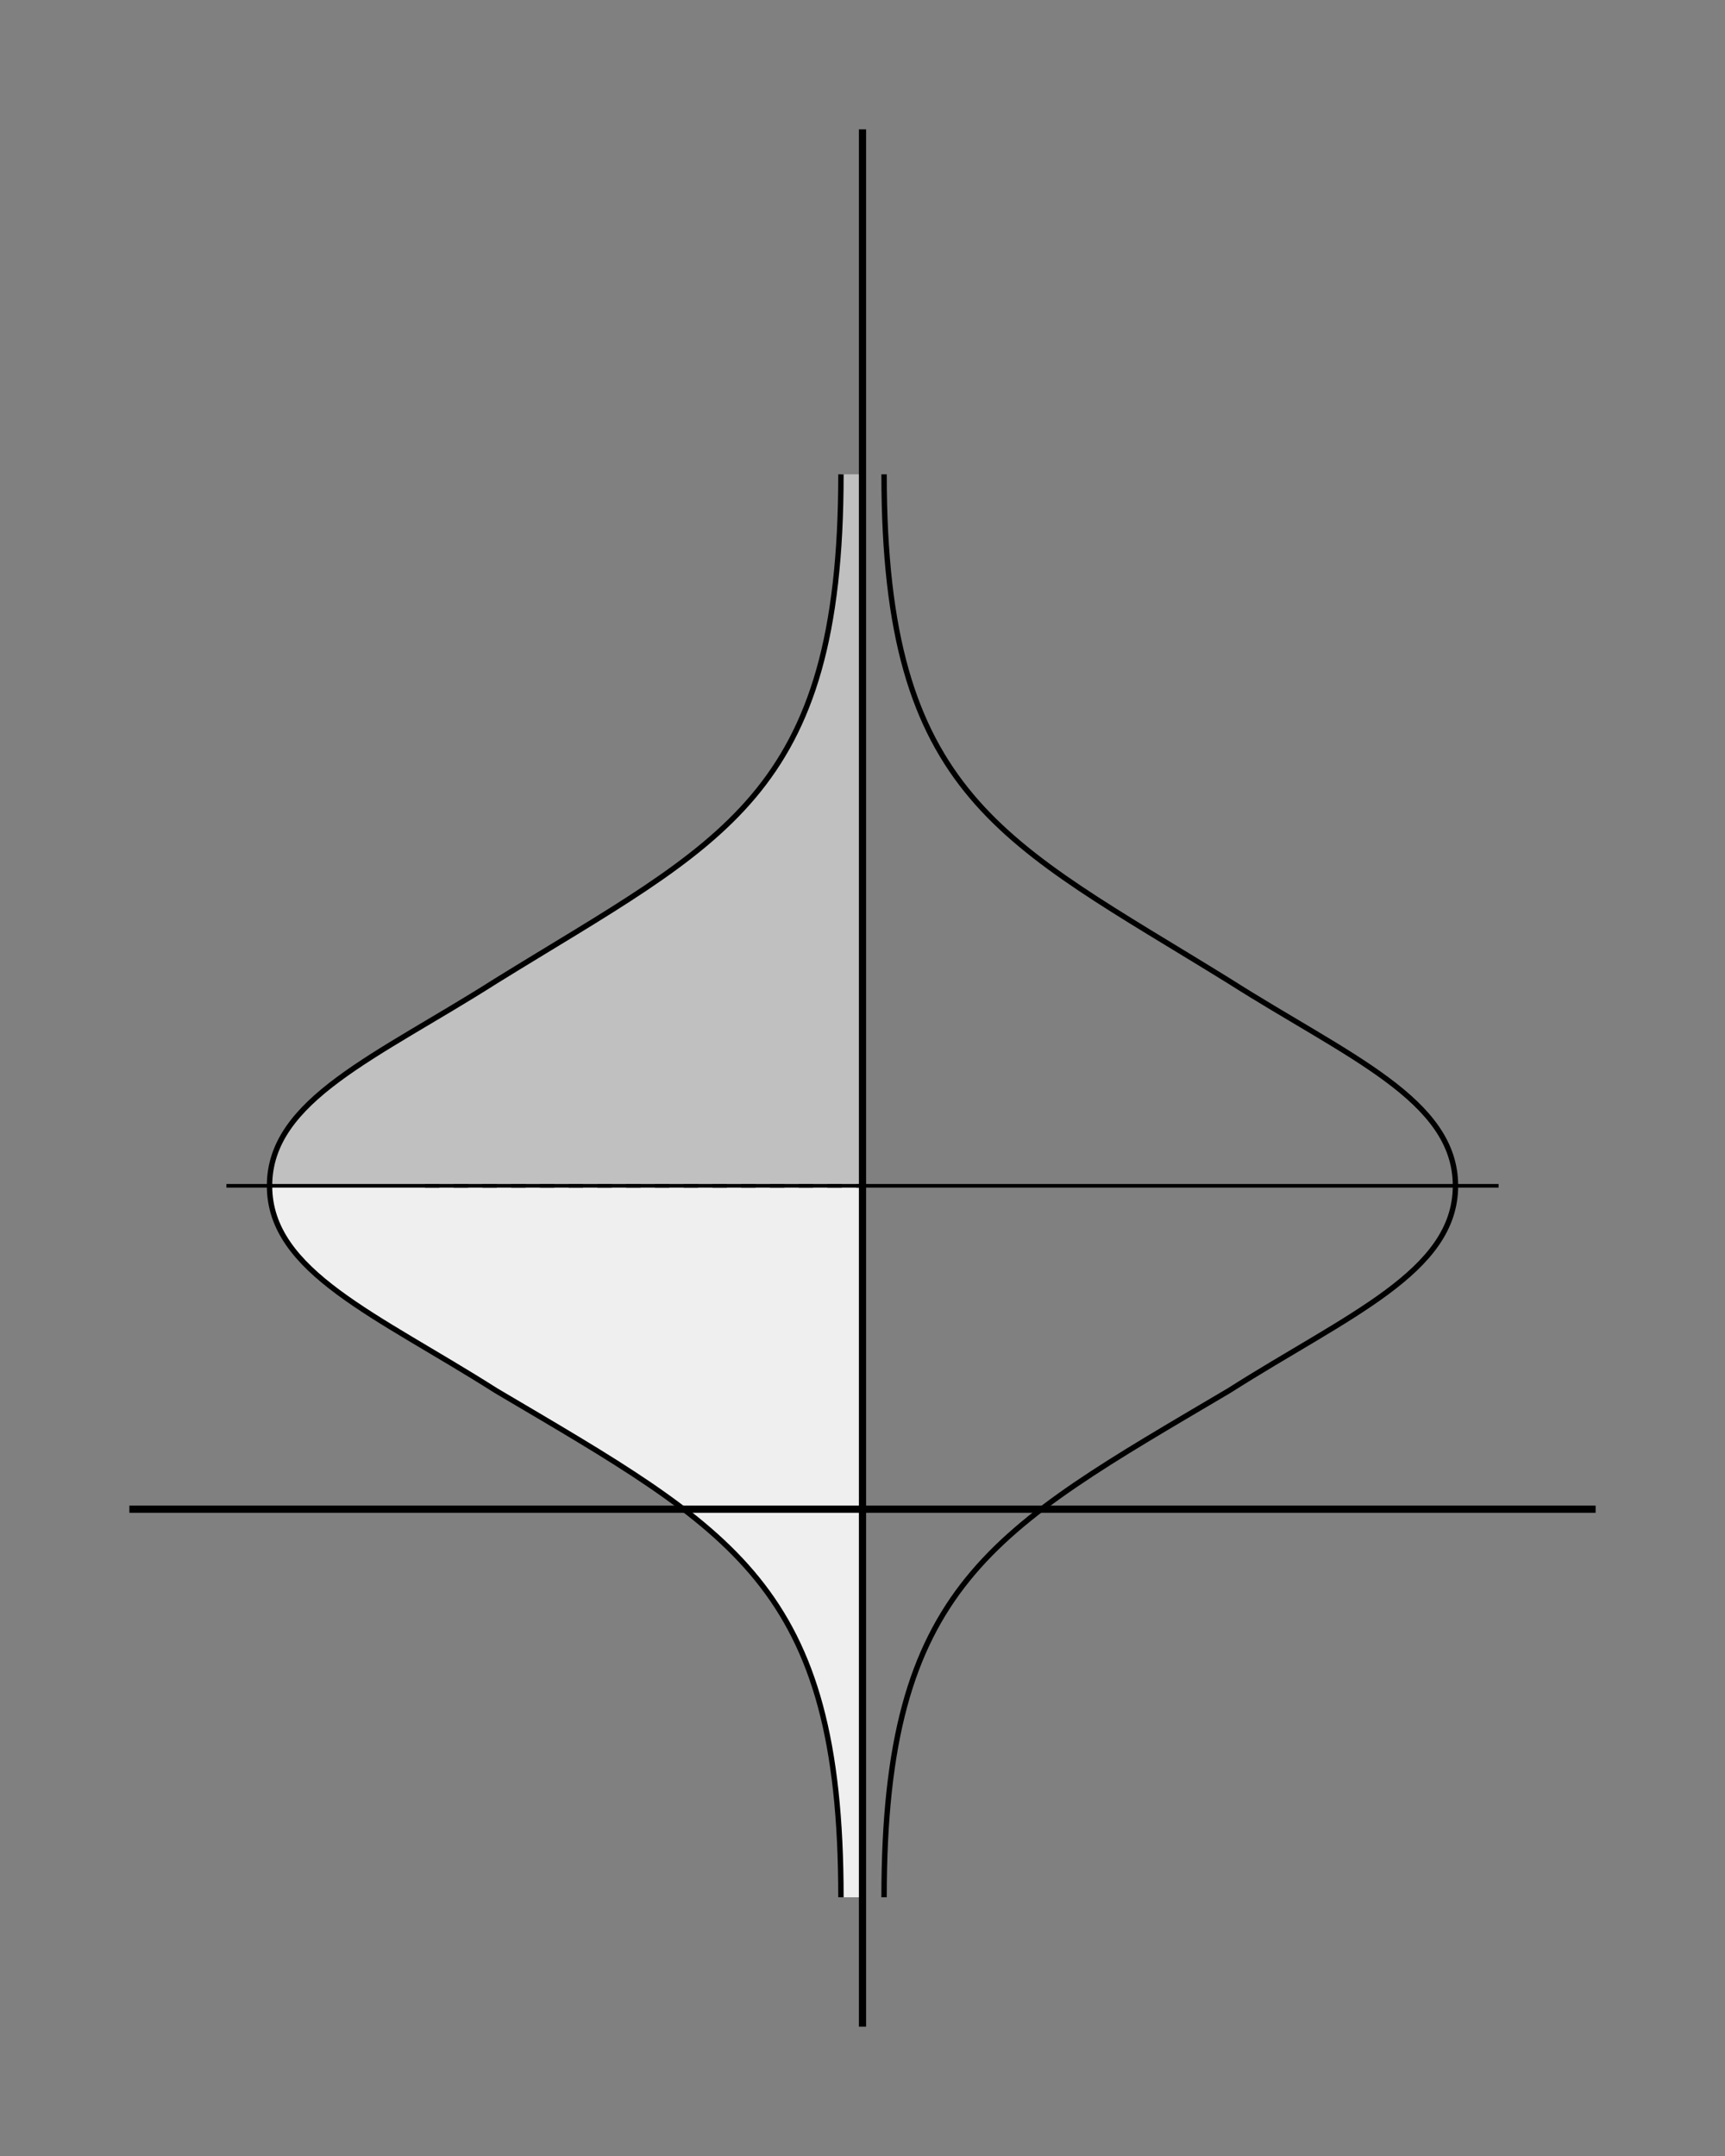 <?xml version="1.0" encoding="UTF-8" standalone="no"?>
<svg
   xmlns:dc="http://purl.org/dc/elements/1.1/"
   xmlns:cc="http://creativecommons.org/ns#"
   xmlns:rdf="http://www.w3.org/1999/02/22-rdf-syntax-ns#"
   xmlns:svg="http://www.w3.org/2000/svg"
   xmlns="http://www.w3.org/2000/svg"
   xmlns:sodipodi="http://sodipodi.sourceforge.net/DTD/sodipodi-0.dtd"
   xmlns:inkscape="http://www.inkscape.org/namespaces/inkscape"
   width="960"
   height="1200"
   viewBox="0 0 960 1200"
   id="svg2"
   version="1.1"
   inkscape:version="0.91 r13725"
   sodipodi:docname="three-betas-A.svg">
  <rect x="0" y="0" width="960" height="1200" fill="#808080" stroke="none"/>
  <defs
     id="defs74" />
  <sodipodi:namedview
     pagecolor="#ffffff"
     bordercolor="#666666"
     borderopacity="1"
     objecttolerance="10"
     gridtolerance="10"
     guidetolerance="10"
     inkscape:pageopacity="1"
     inkscape:pageshadow="2"
     inkscape:window-width="1179"
     inkscape:window-height="753"
     id="namedview72"
     showgrid="false"
     showborder="true"
     inkscape:object-nodes="true"
     inkscape:object-paths="false"
     inkscape:snap-grids="true"
     inkscape:zoom="0.3"
     inkscape:cx="-90.980079"
     inkscape:cy="380.03616"
     inkscape:window-x="0"
     inkscape:window-y="0"
     inkscape:window-maximized="0"
     inkscape:current-layer="layer2"
     fit-margin-top="72"
     fit-margin-right="72"
     fit-margin-bottom="72"
     fit-margin-left="72">
    <inkscape:grid
       type="xygrid"
       id="grid4225"
       originx="0"
       originy="-144" />
  </sodipodi:namedview>
  <g
     inkscape:groupmode="layer"
     id="layer2"
     inkscape:label="Shade"
     transform="translate(0,-192)">
    <path
       style="fill:#efefef;fill-opacity:1;fill-rule:evenodd;stroke:none;stroke-width:1px;stroke-linecap:butt;stroke-linejoin:miter;stroke-opacity:1"
       d="m 468,1248 12,0 0,-396 -330,0 c -0.084,48.305 63.605,76.2 177.212,144.448 C 444.548,1065.049 467.499,1122.864 468,1248 Z"
       id="path4242"
       inkscape:connector-curvature="0"
       sodipodi:nodetypes="cccccc" />
    <path
       sodipodi:nodetypes="cccccc"
       inkscape:connector-curvature="0"
       id="use4244"
       d="m 468,456 12,0 0,396 -330,0 C 149.917,803.695 213.605,775.8 327.212,707.552 444.548,638.951 467.499,581.136 468,456 Z"
       style="fill:#c0c0c0;fill-opacity:1;fill-rule:evenodd;stroke:none;stroke-width:1px;stroke-linecap:butt;stroke-linejoin:miter;stroke-opacity:1" />
  </g>
  <g
     inkscape:groupmode="layer"
     id="layer1"
     inkscape:label="Main"
     style="opacity:1"
     transform="translate(0,-192)">
    <path
       id="use12"
       d="m 834,852 -354,0"
       inkscape:connector-curvature="0"
       style="fill:none;fill-rule:evenodd;stroke:#000000;stroke-width:2" />
    <path
       d="M 492,1248 C 492,1074 552,1044 684,966 750,924 810,900 810,852 810,804 750,780 684,738 558,660 492,636 492,456"
       id="g"
       inkscape:connector-curvature="0"
       style="fill:none;fill-rule:evenodd;stroke:#000000;stroke-width:3" />
    <path
       id="f"
       d="M 468,1248 C 468,1074 408,1044 276,966 210,924 150,900 150,852 150,804 210,780 276,738 402,660 468,636 468,456"
       inkscape:connector-curvature="0"
       style="fill:none;fill-rule:evenodd;stroke:#000000;stroke-width:3" />
    <path
       d="M 236.5,852 480,852"
       id="path24"
       inkscape:connector-curvature="0"
       style="fill:none;stroke:#000000;stroke-width:2;stroke-dasharray:8, 8" />
    <path
       d="m 126,852 354,0"
       id="path26"
       inkscape:connector-curvature="0"
       style="fill:none;stroke:#000000;stroke-width:2" />
    <path
       d="m 888,1032 -816,0"
       id="d"
       inkscape:connector-curvature="0"
       style="fill:none;fill-rule:evenodd;stroke:#000000;stroke-width:4" />
    <path
       d="M 480,1320 480,264"
       id="e"
       inkscape:connector-curvature="0"
       style="fill:none;fill-rule:evenodd;stroke:#000000;stroke-width:4" />
  </g>
</svg>
